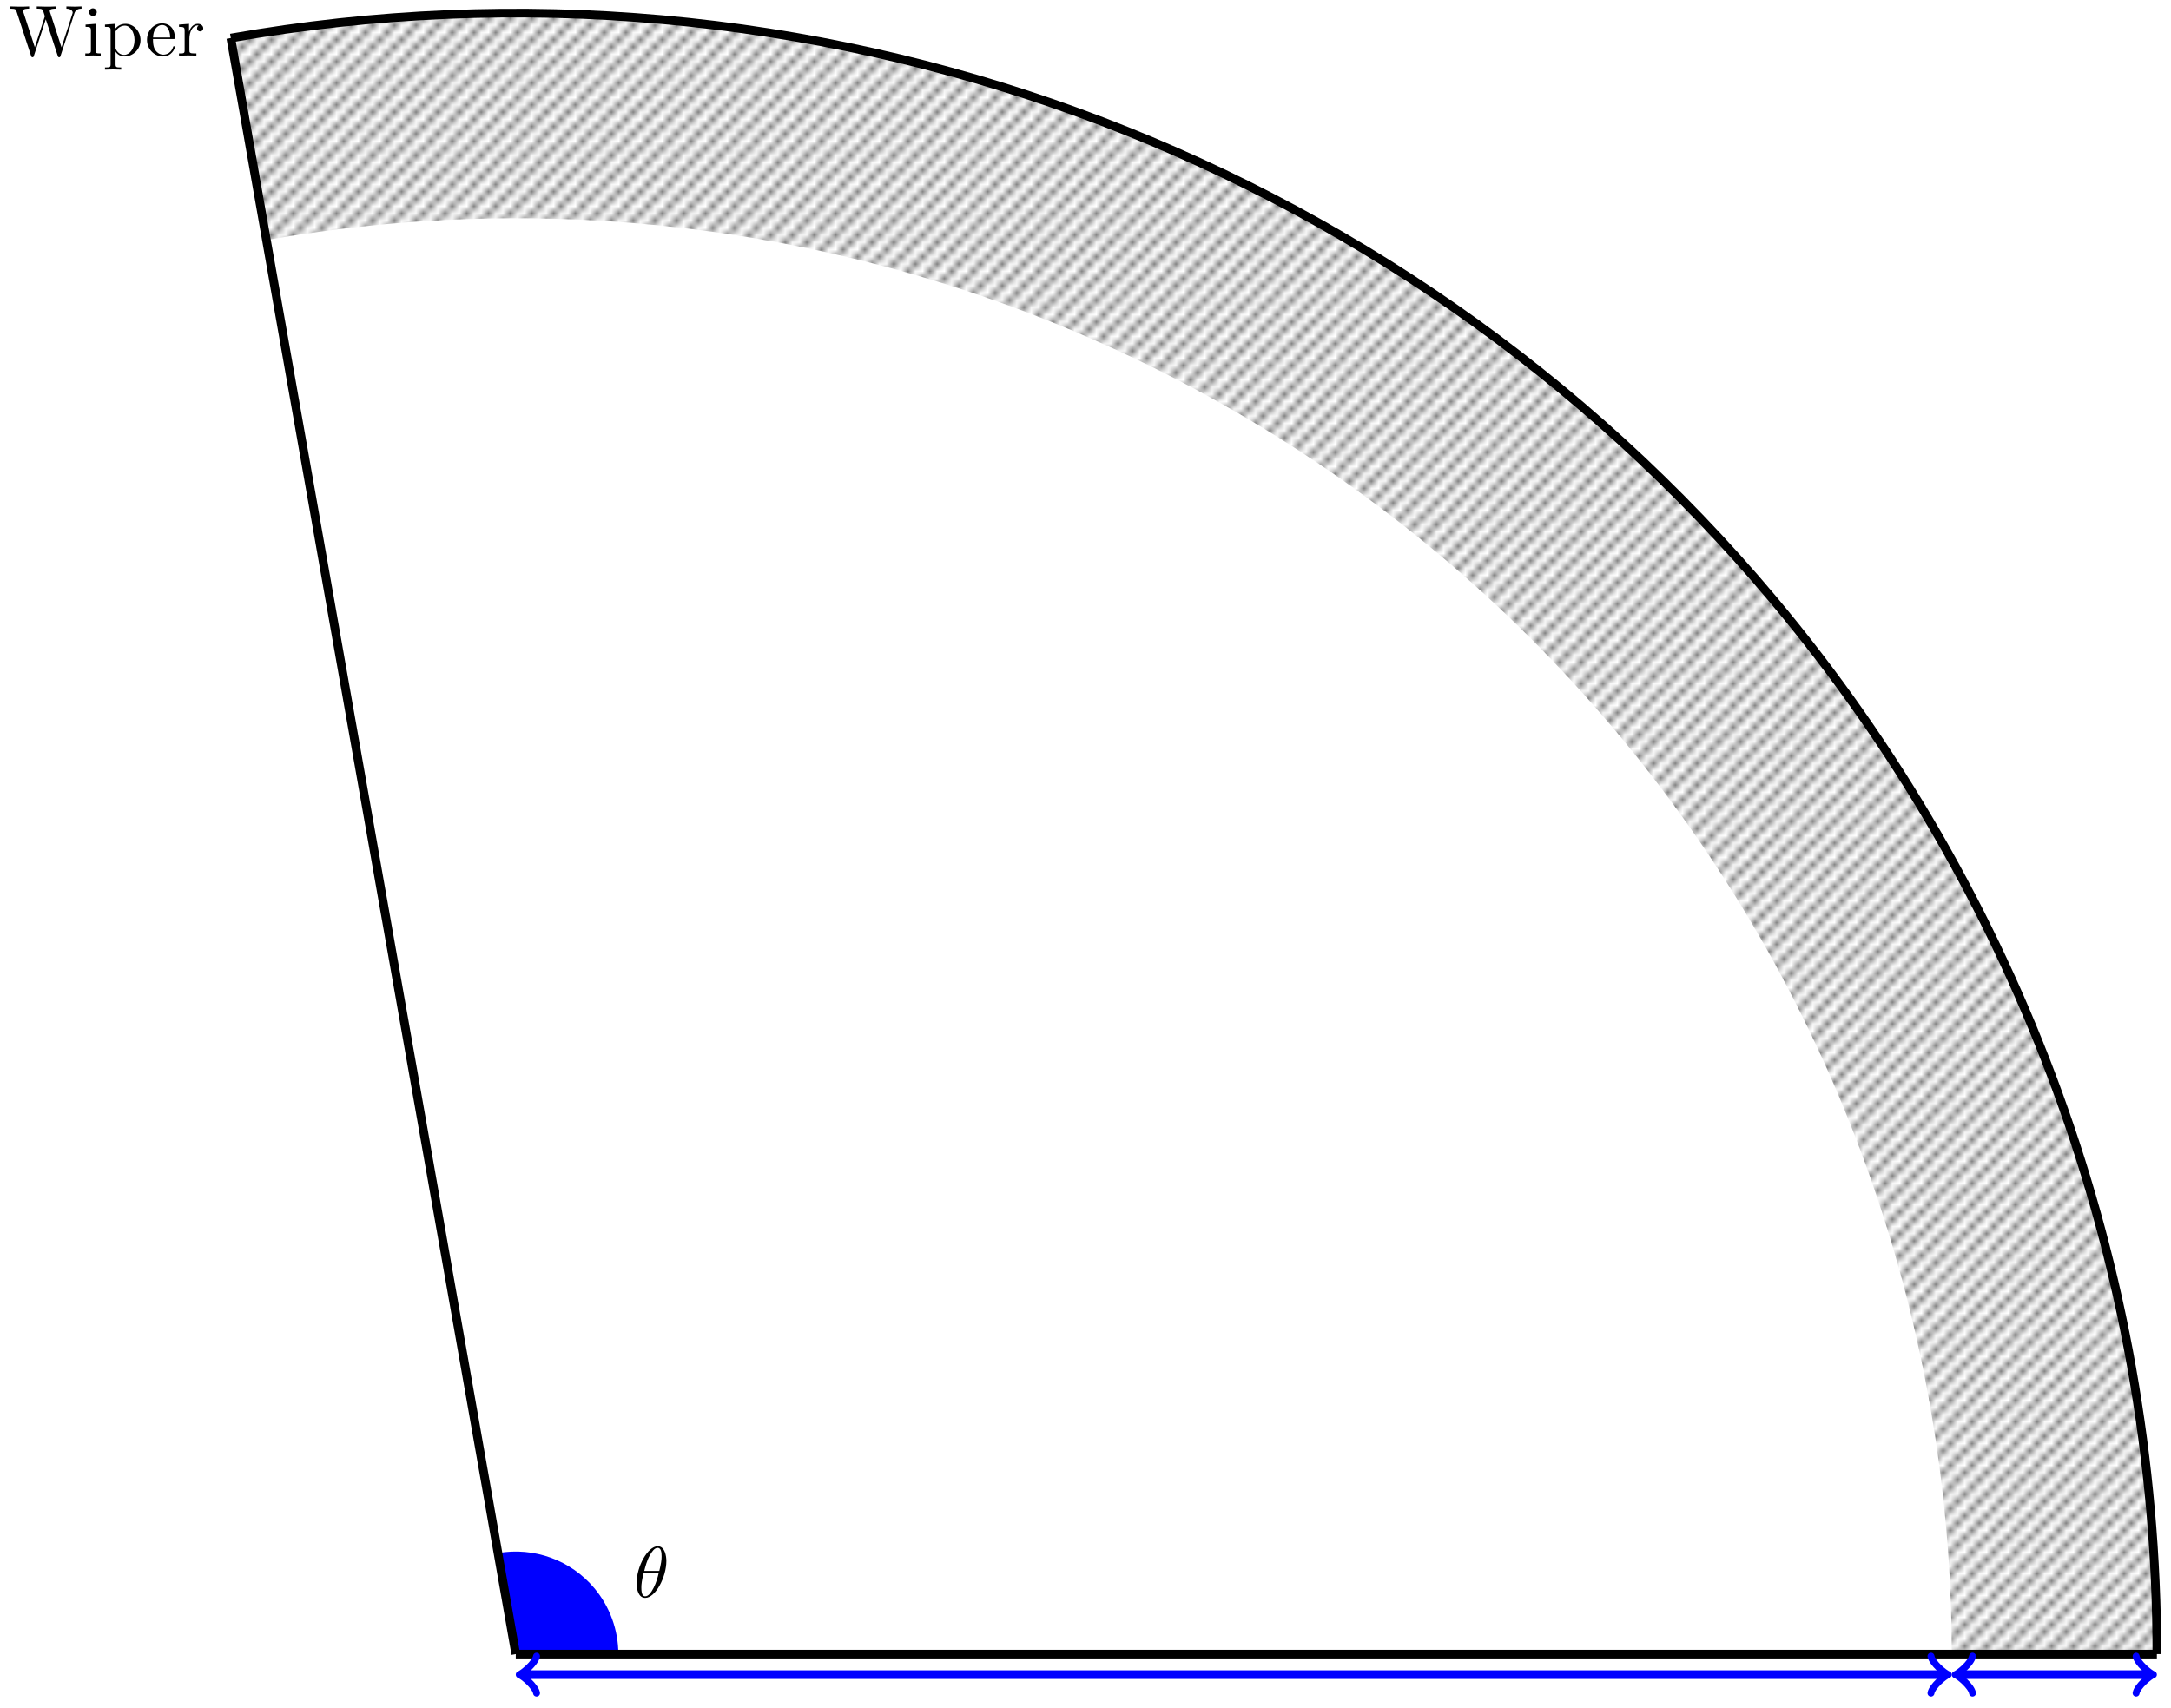 <svg xmlns="http://www.w3.org/2000/svg" xmlns:xlink="http://www.w3.org/1999/xlink" xmlns:inkscape="http://www.inkscape.org/namespaces/inkscape" version="1.1" width="300" height="236" viewBox="0 0 300 236">
<defs>
<clipPath id="clip_1">
<path transform="matrix(1,0,0,-1,71.273,228.592)" d="M0 0-39.378 223.331C40.399 237.398 121.647 207.822 173.718 145.769 207.982 104.934 226.774 53.309 226.774 0Z"/>
</clipPath>
<g id="pattern_tile_2">
<path transform="matrix(1,0,0,-1,-157,725)" stroke-width=".399" stroke-linecap="butt" stroke-miterlimit="10" stroke-linejoin="miter" fill="none" stroke="#000000" d="M0 0 3.088 3.088"/>
</g>
<pattern id="pattern_2" patternUnits="userSpaceOnUse" patternContentUnits="userSpaceOnUse" x="0" y="0" width="2.989" height="2.989">
<clipPath id="clip_3">
<path d="M -.996 -.996 L 3.985 -.996 L 3.985 3.985 L -.996 3.985 Z"/>
</clipPath>
<g clip-path="url(#clip_3)">
<g transform="matrix(1,0,0,-1,157,725)">
<use x="0" y="0" xlink:href="#pattern_tile_2"/>
<use x="0" y="-2.989" xlink:href="#pattern_tile_2"/>
<use x="-2.989" y="0" xlink:href="#pattern_tile_2"/>
<use x="-2.989" y="-2.989" xlink:href="#pattern_tile_2"/>
</g>
</g>
</pattern>
<path id="font_4_1" d="M.455 .5C.455 .566 .437 .705 .335 .705 .196 .705 .042 .423 .042 .194 .042 .1 .071-.011 .162-.011 .303-.011 .455 .276 .455 .5M.148 .363C.165 .427 .185 .507 .225 .578 .252 .627 .289 .683 .334 .683 .383 .683 .389 .619 .389 .562 .389 .513 .381 .462 .357 .363H.148M.348 .331C.337 .285 .316 .2 .278 .128 .243 .06 .205 .011 .162 .011 .129 .011 .108 .04 .108 .133 .108 .175 .114 .233 .14 .331H.348Z"/>
<path id="font_5_113" d="M1.009 .652V.683C.979 .681 .948 .68 .918 .68L.799 .683V.652C.866 .651 .886 .617 .886 .598 .886 .592 .883 .584 .881 .578L.731 .116 .571 .606C.57 .61 .568 .616 .568 .621 .568 .652 .626 .652 .652 .652V.683C.616 .68 .548 .68 .51 .68L.388 .683V.652C.445 .652 .466 .652 .478 .616L.5 .546 .361 .117 .2 .609C.199 .612 .198 .619 .198 .622 .198 .652 .256 .652 .282 .652V.683C.246 .68 .178 .68 .14 .68L.018 .683V.652C.093 .651 .097 .646 .109 .609L.309-.003C.312-.012 .315-.022 .328-.022 .342-.022 .344-.015 .348-.002L.513 .505 .679-.003C.682-.012 .685-.022 .698-.022 .712-.022 .714-.015 .718-.002L.909 .585C.927 .642 .97 .652 1.009 .652Z"/>
<path id="font_5_66" d="M.247 0V.031C.181 .031 .177 .036 .177 .075V.442L.037 .431V.4C.102 .4 .111 .394 .111 .345V.076C.111 .031 .1 .031 .033 .031V0L.143 .003C.178 .003 .213 .001 .247 0M.192 .604C.192 .631 .169 .657 .139 .657 .105 .657 .085 .629 .085 .604 .085 .577 .108 .551 .138 .551 .172 .551 .192 .579 .192 .604Z"/>
<path id="font_5_84" d="M.521 .216C.521 .343 .424 .442 .312 .442 .234 .442 .192 .398 .172 .376V.442L.028 .431V.4C.099 .4 .106 .394 .106 .35V-.118C.106-.163 .095-.163 .028-.163V-.194L.14-.191 .253-.194V-.163C.186-.163 .175-.163 .175-.118V.05 .059C.18 .043 .222-.011 .298-.011 .417-.011 .521 .087 .521 .216V.216M.438 .216C.438 .095 .368 .011 .294 .011 .254 .011 .216 .031 .189 .072 .175 .093 .175 .094 .175 .114V.337C.204 .388 .253 .417 .304 .417 .377 .417 .438 .329 .438 .216V.216Z"/>
<path id="font_5_50" d="M.415 .119C.415 .129 .407 .131 .402 .131 .393 .131 .391 .125 .389 .117 .354 .014 .264 .014 .254 .014 .204 .014 .164 .044 .141 .081 .111 .129 .111 .195 .111 .231H.39C.412 .231 .415 .231 .415 .252 .415 .351 .361 .448 .236 .448 .12 .448 .028 .345 .028 .22 .028 .086 .133-.011 .248-.011 .37-.011 .415 .1 .415 .119M.349 .252H.112C.118 .401 .202 .426 .236 .426 .339 .426 .349 .291 .349 .252Z"/>
<path id="font_5_96" d="M.364 .381C.364 .413 .333 .442 .29 .442 .217 .442 .181 .375 .167 .332V.442L.028 .431V.4C.098 .4 .106 .393 .106 .344V.076C.106 .031 .095 .031 .028 .031V0L.142 .003C.182 .003 .229 .003 .269 0V.031H.248C.174 .031 .172 .042 .172 .078V.232C.172 .331 .214 .42 .29 .42 .297 .42 .299 .42 .301 .419 .298 .418 .278 .406 .278 .38 .278 .352 .299 .337 .321 .337 .339 .337 .364 .349 .364 .381Z"/>
</defs>
<g clip-path="url(#clip_1)">
<rect transform="matrix(1,0,0,-1,-157,725)" fill="url(#pattern_2)" x="188.895" y="496.408" width="266.153" height="237.398"/>
</g>
<path transform="matrix(1,0,0,-1,71.273,228.592)" d="M0 0-34.456 195.415C35.349 207.723 106.441 181.845 152.003 127.548 181.984 91.817 198.428 46.646 198.428 0Z" fill="#ffffff"/>
<path transform="matrix(1,0,0,-1,71.273,228.592)" d="M0 0-2.461 13.958C2.525 14.837 7.603 12.989 10.857 9.111 12.999 6.558 14.173 3.332 14.173 0Z" fill="#0000ff"/>
<path transform="matrix(1,0,0,-1,71.273,228.592)" stroke-width="1.196" stroke-linecap="butt" stroke-miterlimit="10" stroke-linejoin="miter" fill="none" stroke="#000000" d="M0 0-39.378 223.331"/>
<path transform="matrix(1,0,0,-1,71.273,228.592)" stroke-width="1.196" stroke-linecap="butt" stroke-miterlimit="10" stroke-linejoin="miter" fill="none" stroke="#000000" d="M0 0H226.774"/>
<path transform="matrix(1,0,0,-1,71.273,228.592)" stroke-width="1.196" stroke-linecap="butt" stroke-miterlimit="10" stroke-linejoin="miter" fill="none" stroke="#000000" d="M-39.378 223.331C40.399 237.398 121.647 207.822 173.718 145.769 207.982 104.934 226.774 53.309 226.774 0"/>
<use data-text="&#x03b8;" xlink:href="#font_4_1" transform="matrix(9.963,0,0,-9.963,87.549,220.713)"/>
<path transform="matrix(1,0,0,-1,71.273,228.592)" stroke-width="1.196" stroke-linecap="butt" stroke-miterlimit="10" stroke-linejoin="miter" fill="none" stroke="#0000ff" d="M.956-2.835H197.471"/>
<path transform="matrix(-1,-0,0,1,72.229,231.427)" stroke-width=".956" stroke-linecap="round" stroke-linejoin="round" fill="none" stroke="#0000ff" d="M-1.913 2.55C-1.753 1.594 0 .159 .478 0 0-.159-1.753-1.594-1.913-2.55"/>
<path transform="matrix(1,0,0,-1,268.744,231.427)" stroke-width=".956" stroke-linecap="round" stroke-linejoin="round" fill="none" stroke="#0000ff" d="M-1.913 2.55C-1.753 1.594 0 .159 .478 0 0-.159-1.753-1.594-1.913-2.55"/>
<path transform="matrix(1,0,0,-1,71.273,228.592)" stroke-width="1.196" stroke-linecap="butt" stroke-miterlimit="10" stroke-linejoin="miter" fill="none" stroke="#0000ff" d="M199.384-2.835H225.818"/>
<path transform="matrix(-1,-0,0,1,270.657,231.427)" stroke-width=".956" stroke-linecap="round" stroke-linejoin="round" fill="none" stroke="#0000ff" d="M-1.913 2.55C-1.753 1.594 0 .159 .478 0 0-.159-1.753-1.594-1.913-2.55"/>
<path transform="matrix(1,0,0,-1,297.091,231.427)" stroke-width=".956" stroke-linecap="round" stroke-linejoin="round" fill="none" stroke="#0000ff" d="M-1.913 2.55C-1.753 1.594 0 .159 .478 0 0-.159-1.753-1.594-1.913-2.55"/>
<use data-text="W" xlink:href="#font_5_113" transform="matrix(9.963,0,0,-9.963,1.216,7.696)"/>
<use data-text="i" xlink:href="#font_5_66" transform="matrix(9.963,0,0,-9.963,11.458,7.696)"/>
<use data-text="p" xlink:href="#font_5_84" transform="matrix(9.963,0,0,-9.963,14.227,7.696)"/>
<use data-text="e" xlink:href="#font_5_50" transform="matrix(9.963,0,0,-9.963,20.035,7.696)"/>
<use data-text="r" xlink:href="#font_5_96" transform="matrix(9.963,0,0,-9.963,24.459,7.696)"/>
</svg>
